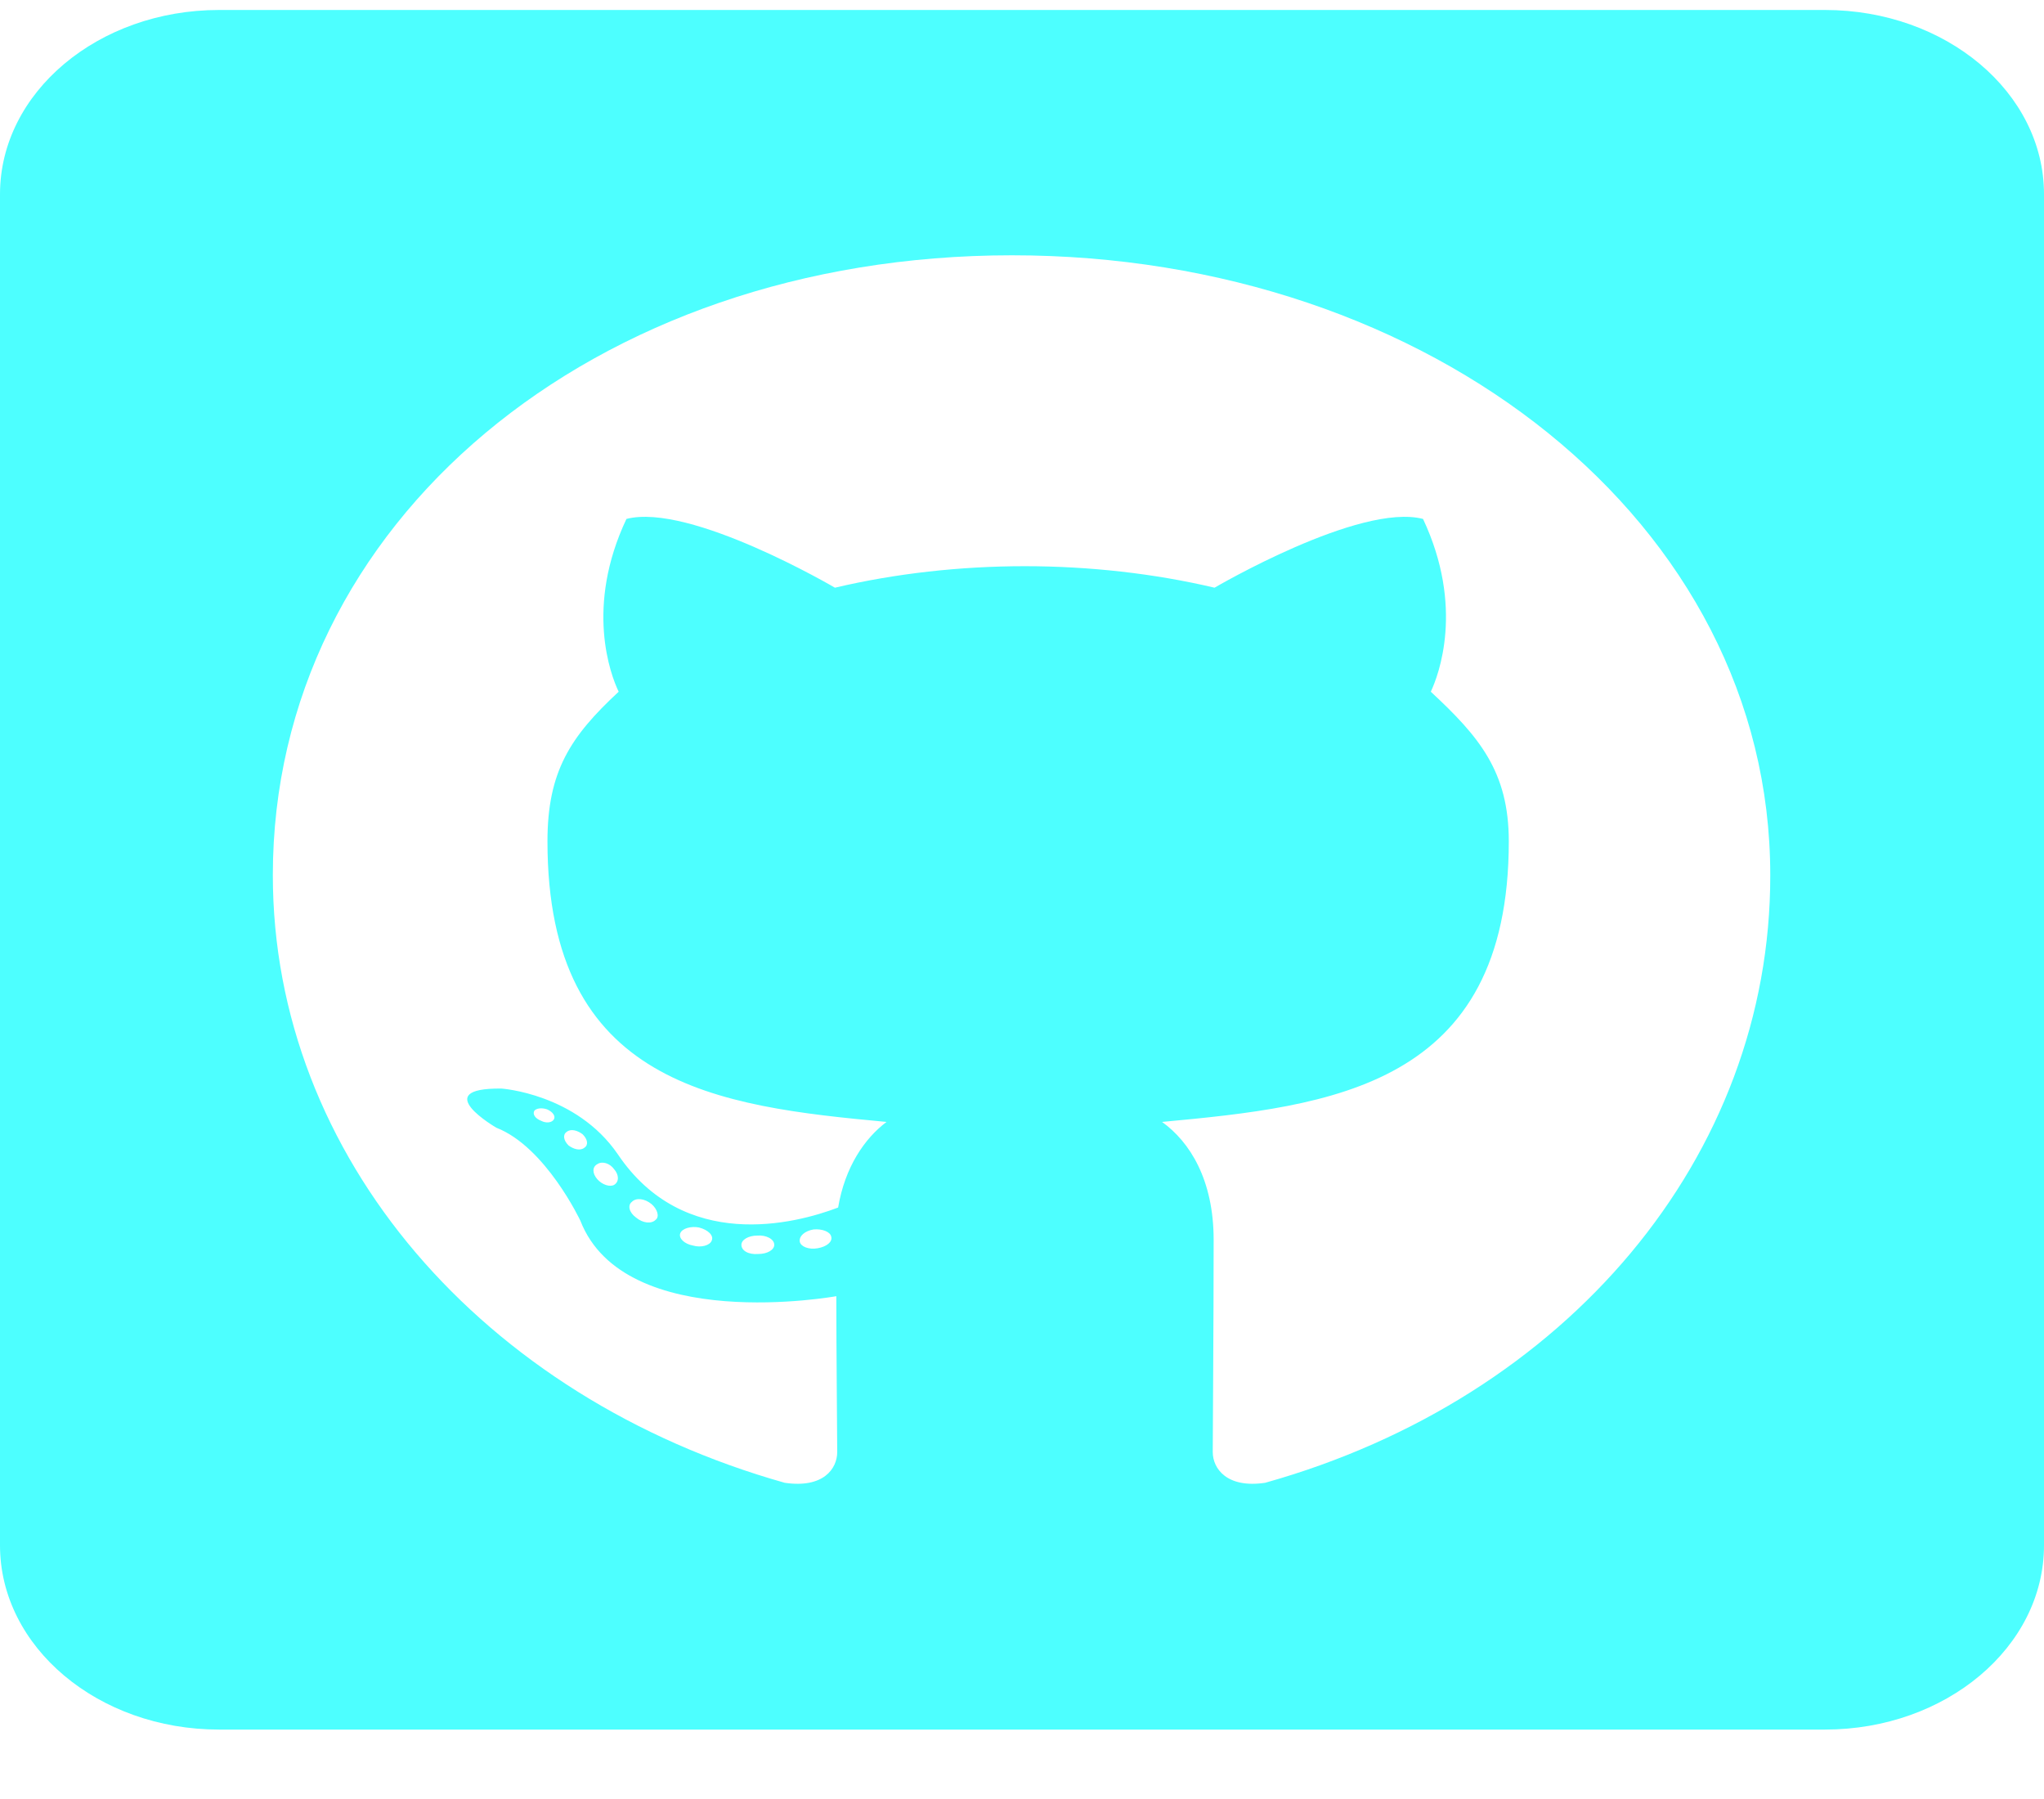 <svg width="25" height="22" viewBox="0 0 25 22" fill="none" xmlns="http://www.w3.org/2000/svg">
<path d="M22.321 0.122H2.679C1.2 0.122 0 1.131 0 2.375V18.898C0 20.142 1.2 21.151 2.679 21.151H22.321C23.8 21.151 25 20.142 25 18.898V2.375C25 1.131 23.8 0.122 22.321 0.122ZM15.474 18.133C15.006 18.203 14.833 17.959 14.833 17.757C14.833 17.504 14.844 16.208 14.844 15.162C14.844 14.429 14.554 13.965 14.213 13.72C16.278 13.528 18.454 13.289 18.454 10.289C18.454 9.435 18.091 9.008 17.5 8.459C17.595 8.257 17.913 7.426 17.405 6.346C16.63 6.145 14.855 7.187 14.855 7.187C14.118 7.013 13.32 6.924 12.534 6.924C11.747 6.924 10.949 7.013 10.212 7.187C10.212 7.187 8.438 6.145 7.662 6.346C7.154 7.421 7.467 8.252 7.567 8.459C6.975 9.008 6.696 9.435 6.696 10.289C6.696 13.275 8.778 13.528 10.843 13.72C10.575 13.922 10.335 14.27 10.251 14.767C9.721 14.969 8.365 15.316 7.556 14.115C7.048 13.373 6.133 13.312 6.133 13.312C5.229 13.303 6.071 13.791 6.071 13.791C6.674 14.026 7.098 14.927 7.098 14.927C7.64 16.321 10.229 15.851 10.229 15.851C10.229 16.504 10.24 17.565 10.24 17.757C10.24 17.959 10.072 18.203 9.598 18.133C5.915 17.095 3.337 14.148 3.337 10.702C3.337 6.393 7.254 3.122 12.377 3.122C17.5 3.122 21.652 6.393 21.652 10.702C21.657 14.148 19.157 17.1 15.474 18.133ZM10 15.265C9.894 15.284 9.794 15.246 9.782 15.185C9.771 15.115 9.844 15.053 9.95 15.035C10.056 15.025 10.156 15.063 10.167 15.124C10.184 15.185 10.112 15.246 10 15.265ZM9.47 15.223C9.47 15.284 9.386 15.335 9.275 15.335C9.152 15.345 9.068 15.293 9.068 15.223C9.068 15.162 9.152 15.11 9.263 15.11C9.369 15.101 9.47 15.152 9.47 15.223ZM8.705 15.171C8.683 15.232 8.571 15.26 8.477 15.232C8.371 15.213 8.298 15.143 8.32 15.082C8.343 15.021 8.454 14.992 8.549 15.011C8.661 15.039 8.733 15.11 8.705 15.171ZM8.019 14.917C7.969 14.969 7.863 14.96 7.779 14.889C7.695 14.828 7.673 14.739 7.729 14.697C7.779 14.645 7.885 14.655 7.969 14.725C8.041 14.786 8.069 14.88 8.019 14.917ZM7.511 14.49C7.461 14.518 7.366 14.49 7.305 14.42C7.243 14.349 7.243 14.27 7.305 14.237C7.366 14.195 7.461 14.227 7.511 14.298C7.573 14.368 7.573 14.453 7.511 14.49ZM7.148 14.035C7.098 14.077 7.015 14.054 6.953 14.007C6.892 13.946 6.881 13.875 6.931 13.842C6.981 13.8 7.065 13.824 7.126 13.871C7.188 13.932 7.199 14.002 7.148 14.035ZM6.775 13.688C6.752 13.73 6.68 13.739 6.618 13.706C6.546 13.678 6.512 13.627 6.535 13.584C6.557 13.556 6.618 13.542 6.691 13.566C6.763 13.598 6.797 13.65 6.775 13.688Z" fill="#4DFFFF"/>
</svg>
